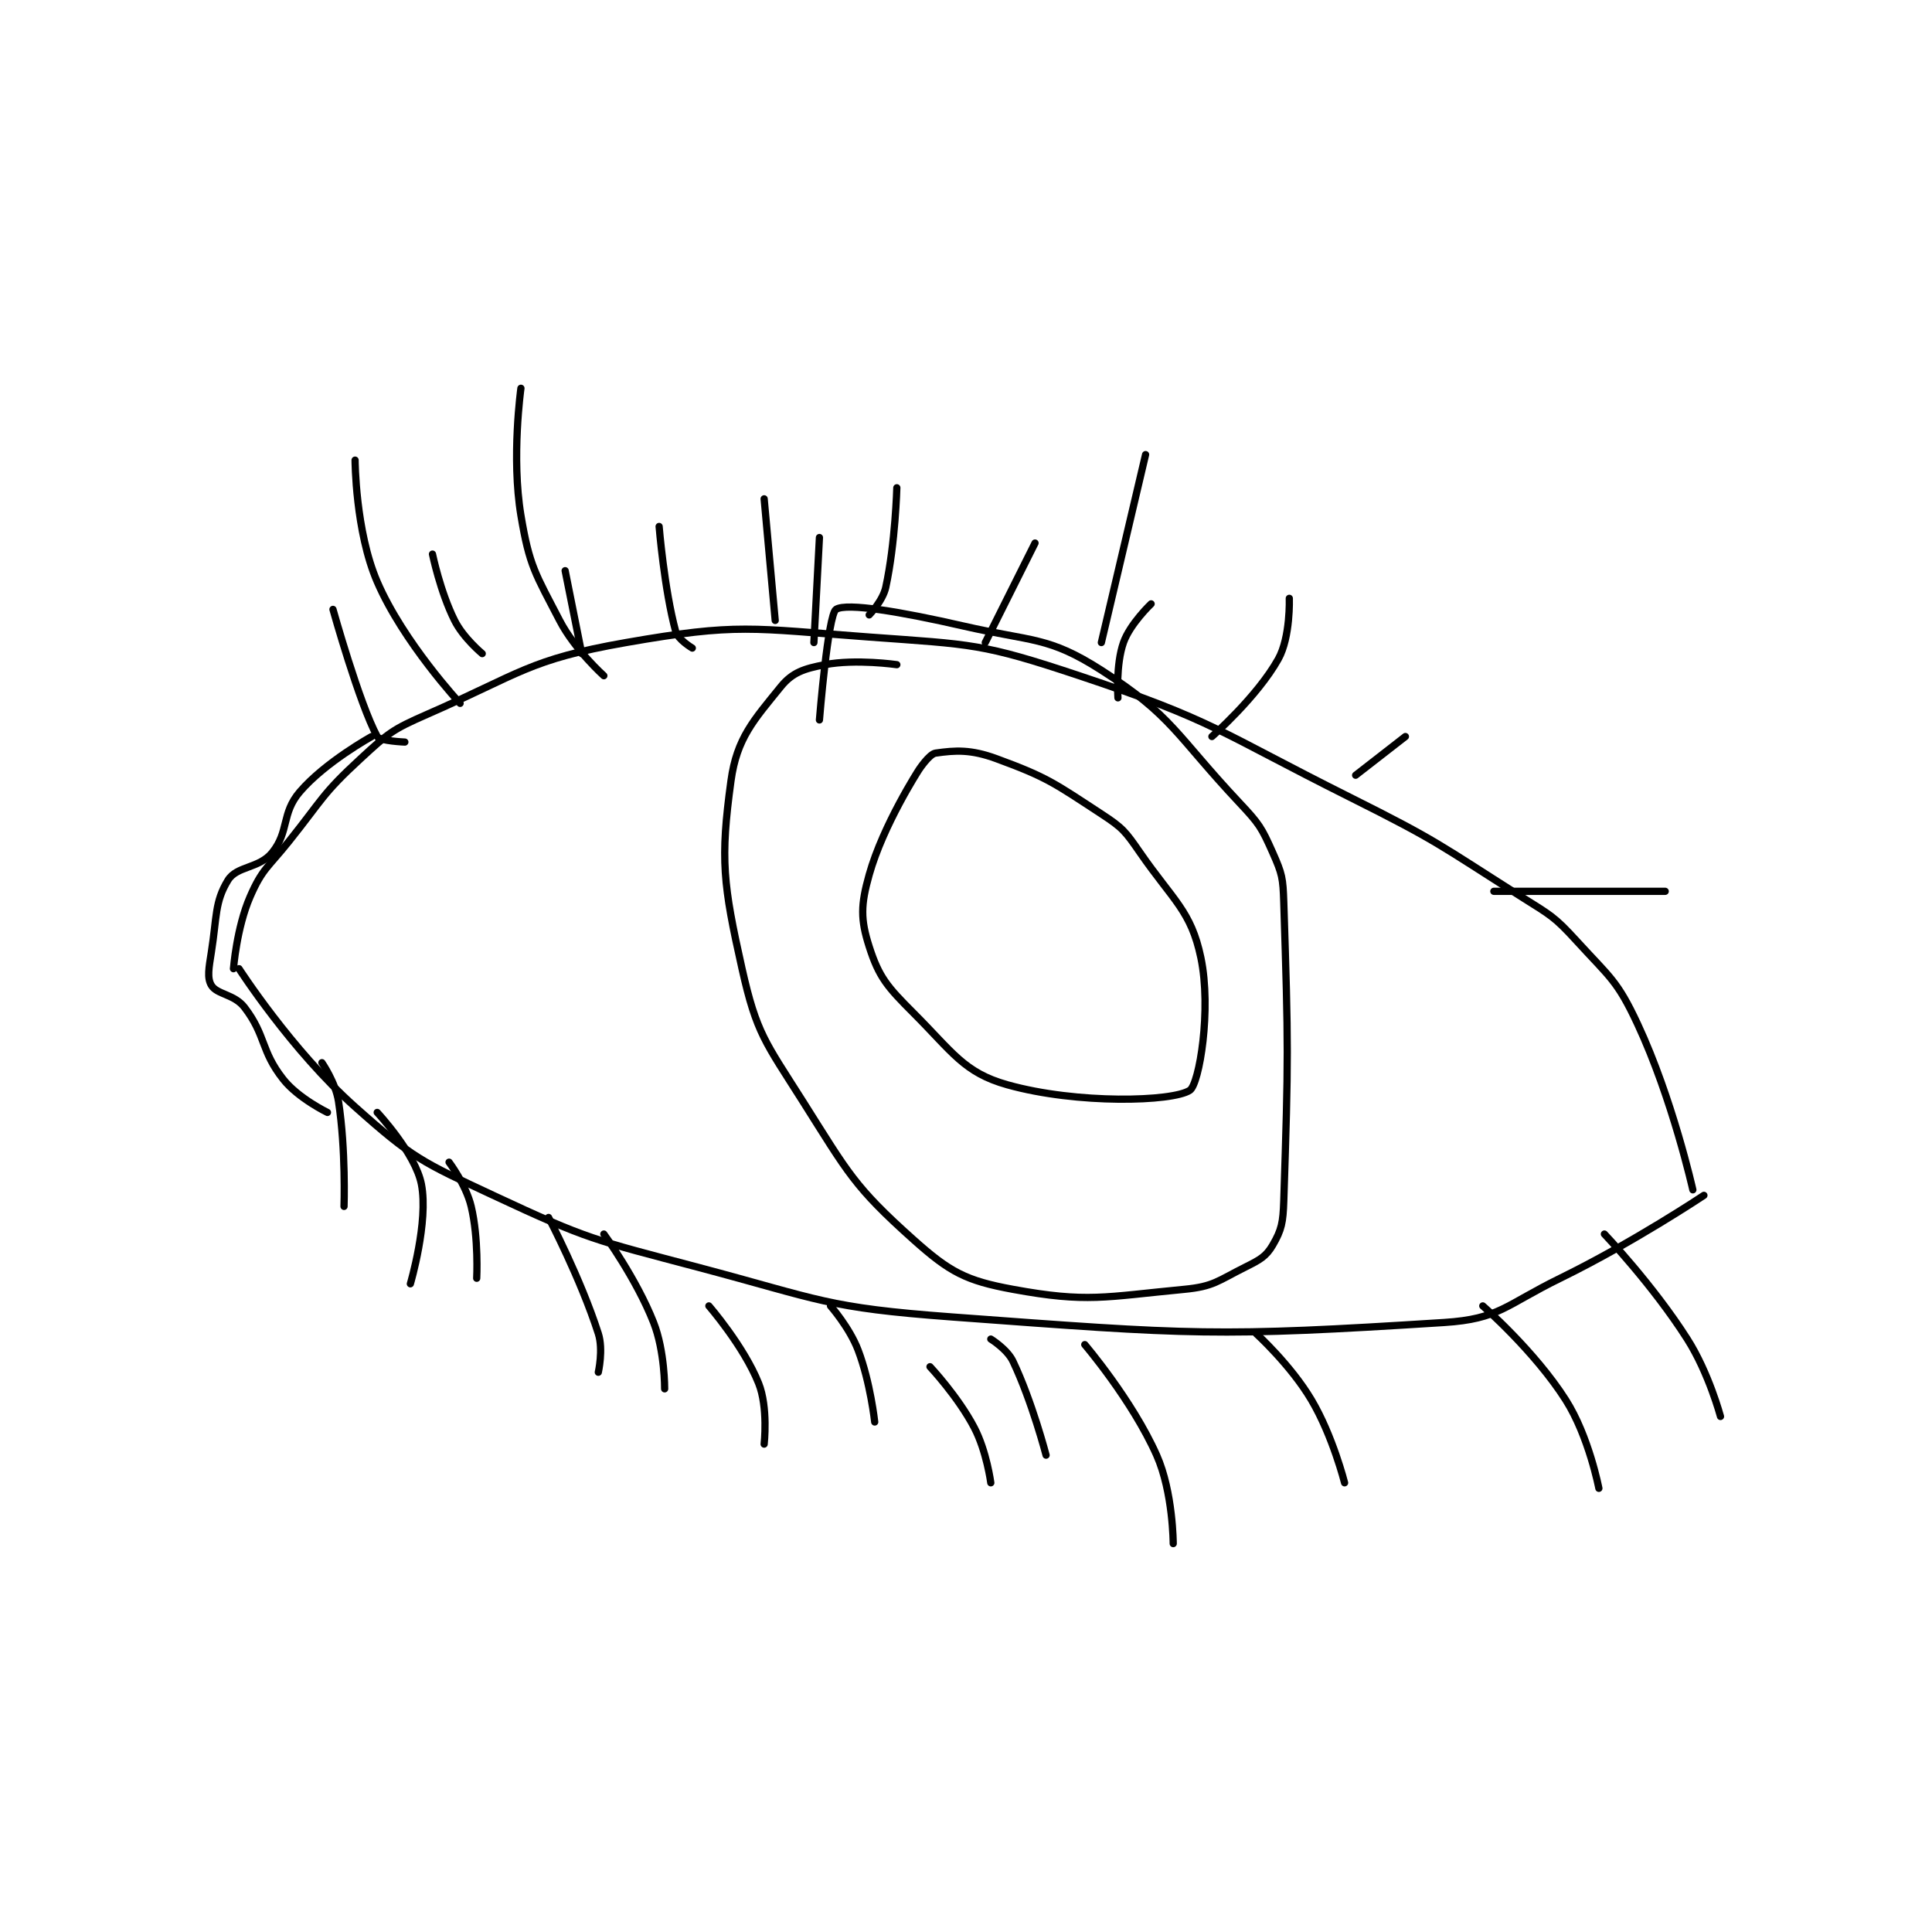 <?xml version="1.0" encoding="utf-8"?>
<!DOCTYPE svg PUBLIC "-//W3C//DTD SVG 1.1//EN" "http://www.w3.org/Graphics/SVG/1.1/DTD/svg11.dtd">
<svg viewBox="0 0 800 800" preserveAspectRatio="xMinYMin meet" xmlns="http://www.w3.org/2000/svg" version="1.1">
<g fill="none" stroke="black" stroke-linecap="round" stroke-linejoin="round" stroke-width="1.31">
<g transform="translate(87.52,160.775) scale(2.289) translate(-156,-118.133)">
<path id="0" d="M160 223.133 C160 223.133 160.572 215.719 163 210.133 C165.214 205.041 166.215 204.864 170 200.133 C176.162 192.431 176.001 191.573 183 185.133 C188.056 180.482 188.682 179.897 195 177.133 C211.991 169.7 213.384 167.216 231 164.133 C251.332 160.575 253.608 161.568 275 163.133 C293.755 164.506 295.366 164.255 313 170.133 C337.63 178.343 338.13 180.198 362 192.133 C377.914 200.09 378.041 200.647 393 210.133 C398.316 213.504 398.881 213.622 403 218.133 C409.022 224.729 410.325 225.259 414 233.133 C420.327 246.692 424 263.133 424 263.133 "/>
<path id="1" d="M161 223.133 C161 223.133 170.482 237.868 182 248.133 C192.448 257.445 194.027 258.065 207 264.133 C224.206 272.181 225.302 272.177 244 277.133 C266.369 283.062 267.176 284.443 290 286.133 C333.566 289.36 337.739 289.759 379 287.133 C388.979 286.498 390.076 283.99 400 279.133 C413.28 272.635 426 264.133 426 264.133 "/>
<path id="2" d="M280 168.133 C280 168.133 272.628 167.061 267 168.133 C263.207 168.856 261.107 169.531 259 172.133 C254.116 178.166 251.056 181.437 250 189.133 C248.046 203.368 248.57 207.83 252 223.133 C254.635 234.89 256.213 236.406 263 247.133 C271.254 260.18 272.293 262.553 283 272.133 C289.584 278.024 292.471 279.567 301 281.133 C314.453 283.604 317.55 282.51 332 281.133 C337.305 280.628 338.07 279.598 343 277.133 C345.654 275.806 346.787 275.213 348 273.133 C349.608 270.377 349.874 269.042 350 265.133 C350.844 238.961 350.836 237.468 350 211.133 C349.86 206.713 349.713 205.988 348 202.133 C345.979 197.585 345.566 196.93 342 193.133 C330.43 180.817 329.895 177.386 317 169.133 C307.377 162.974 304.542 164.008 292 161.133 C280.928 158.596 270.914 156.882 269 158.133 C267.538 159.089 266 178.133 266 178.133 "/>
<path id="3" d="M284 187.133 C284 187.133 277.542 197.094 275 206.133 C273.465 211.591 273.417 214.186 275 219.133 C276.773 224.675 278.266 226.399 283 231.133 C290.101 238.234 292.141 241.933 300 244.133 C312.671 247.681 329.87 247.19 333 245.133 C334.72 244.003 336.96 230.496 335 221.133 C333.23 212.676 330.019 210.828 324 202.133 C321.321 198.263 320.875 197.667 317 195.133 C308.452 189.544 307.24 188.521 298 185.133 C293.366 183.434 290.578 183.622 287 184.133 C285.87 184.295 284 187.133 284 187.133 "/>
<path id="4" d="M191 182.133 C191 182.133 186.441 181.948 186 181.133 C182.749 175.131 178 158.133 178 158.133 "/>
<path id="5" d="M223 166.133 L220 151.133 "/>
<path id="6" d="M265 164.133 L266 145.133 "/>
<path id="7" d="M320 174.133 C320 174.133 319.584 168.147 321 164.133 C322.199 160.736 326 157.133 326 157.133 "/>
<path id="8" d="M363 188.133 L372 181.133 "/>
<path id="9" d="M388 209.133 L419 209.133 "/>
<path id="10" d="M176 240.133 C176 240.133 178.473 243.709 179 247.133 C180.352 255.923 180 266.133 180 266.133 "/>
<path id="11" d="M199 258.133 C199 258.133 202.065 262.205 203 266.133 C204.383 271.943 204 279.133 204 279.133 "/>
<path id="12" d="M227 271.133 C227 271.133 232.871 279.169 236 287.133 C238.048 292.346 238 299.133 238 299.133 "/>
<path id="13" d="M268 284.133 C268 284.133 271.441 288.041 273 292.133 C275.226 297.976 276 305.133 276 305.133 "/>
<path id="14" d="M297 290.133 C297 290.133 299.963 291.956 301 294.133 C304.486 301.454 307 311.133 307 311.133 "/>
<path id="15" d="M345 289.133 C345 289.133 351.259 294.821 355 301.133 C358.872 307.668 361 316.133 361 316.133 "/>
<path id="16" d="M386 284.133 C386 284.133 395.376 292.296 401 301.133 C405.199 307.731 407 317.133 407 317.133 "/>
<path id="17" d="M408 271.133 C408 271.133 416.756 280.322 423 290.133 C426.897 296.258 429 304.133 429 304.133 "/>
<path id="18" d="M201 175.133 C201 175.133 190.744 164.121 186 153.133 C182.047 143.979 182 131.133 182 131.133 "/>
<path id="19" d="M205 166.133 C205 166.133 201.585 163.304 200 160.133 C197.389 154.912 196 148.133 196 148.133 "/>
<path id="20" d="M227 170.133 C227 170.133 221.738 165.428 219 160.133 C214.618 151.662 213.536 150.349 212 141.133 C210.248 130.623 212 118.133 212 118.133 "/>
<path id="21" d="M243 165.133 C243 165.133 240.396 163.587 240 162.133 C237.943 154.59 237 143.133 237 143.133 "/>
<path id="22" d="M258 160.133 L256 138.133 "/>
<path id="23" d="M275 159.133 C275 159.133 277.466 156.592 278 154.133 C279.743 146.114 280 136.133 280 136.133 "/>
<path id="24" d="M296 164.133 L305 146.133 "/>
<path id="25" d="M317 164.133 L325 130.133 "/>
<path id="26" d="M337 181.133 C337 181.133 345.166 173.98 349 167.133 C351.243 163.129 351 156.133 351 156.133 "/>
<path id="27" d="M185 181.133 C185 181.133 176.631 185.731 172 191.133 C168.652 195.039 170.097 198.321 167 202.133 C164.635 205.044 160.603 204.511 159 207.133 C156.596 211.067 157.011 213.728 156 220.133 C155.55 222.986 155.2 224.8 156 226.133 C157.013 227.822 160.163 227.732 162 230.133 C165.924 235.265 164.902 237.942 169 243.133 C171.724 246.584 177 249.133 177 249.133 "/>
<path id="28" d="M186 249.133 C186 249.133 192.915 256.526 194 262.133 C195.314 268.922 192 280.133 192 280.133 "/>
<path id="29" d="M217 268.133 C217 268.133 222.795 279.163 226 289.133 C226.939 292.054 226 296.133 226 296.133 "/>
<path id="30" d="M246 284.133 C246 284.133 252.3 291.382 255 298.133 C256.749 302.506 256 309.133 256 309.133 "/>
<path id="31" d="M286 295.133 C286 295.133 291.052 300.505 294 306.133 C296.246 310.421 297 316.133 297 316.133 "/>
<path id="32" d="M314 291.133 C314 291.133 322.571 301.168 327 311.133 C329.978 317.834 330 327.133 330 327.133 "/>
</g>
</g>
</svg>
